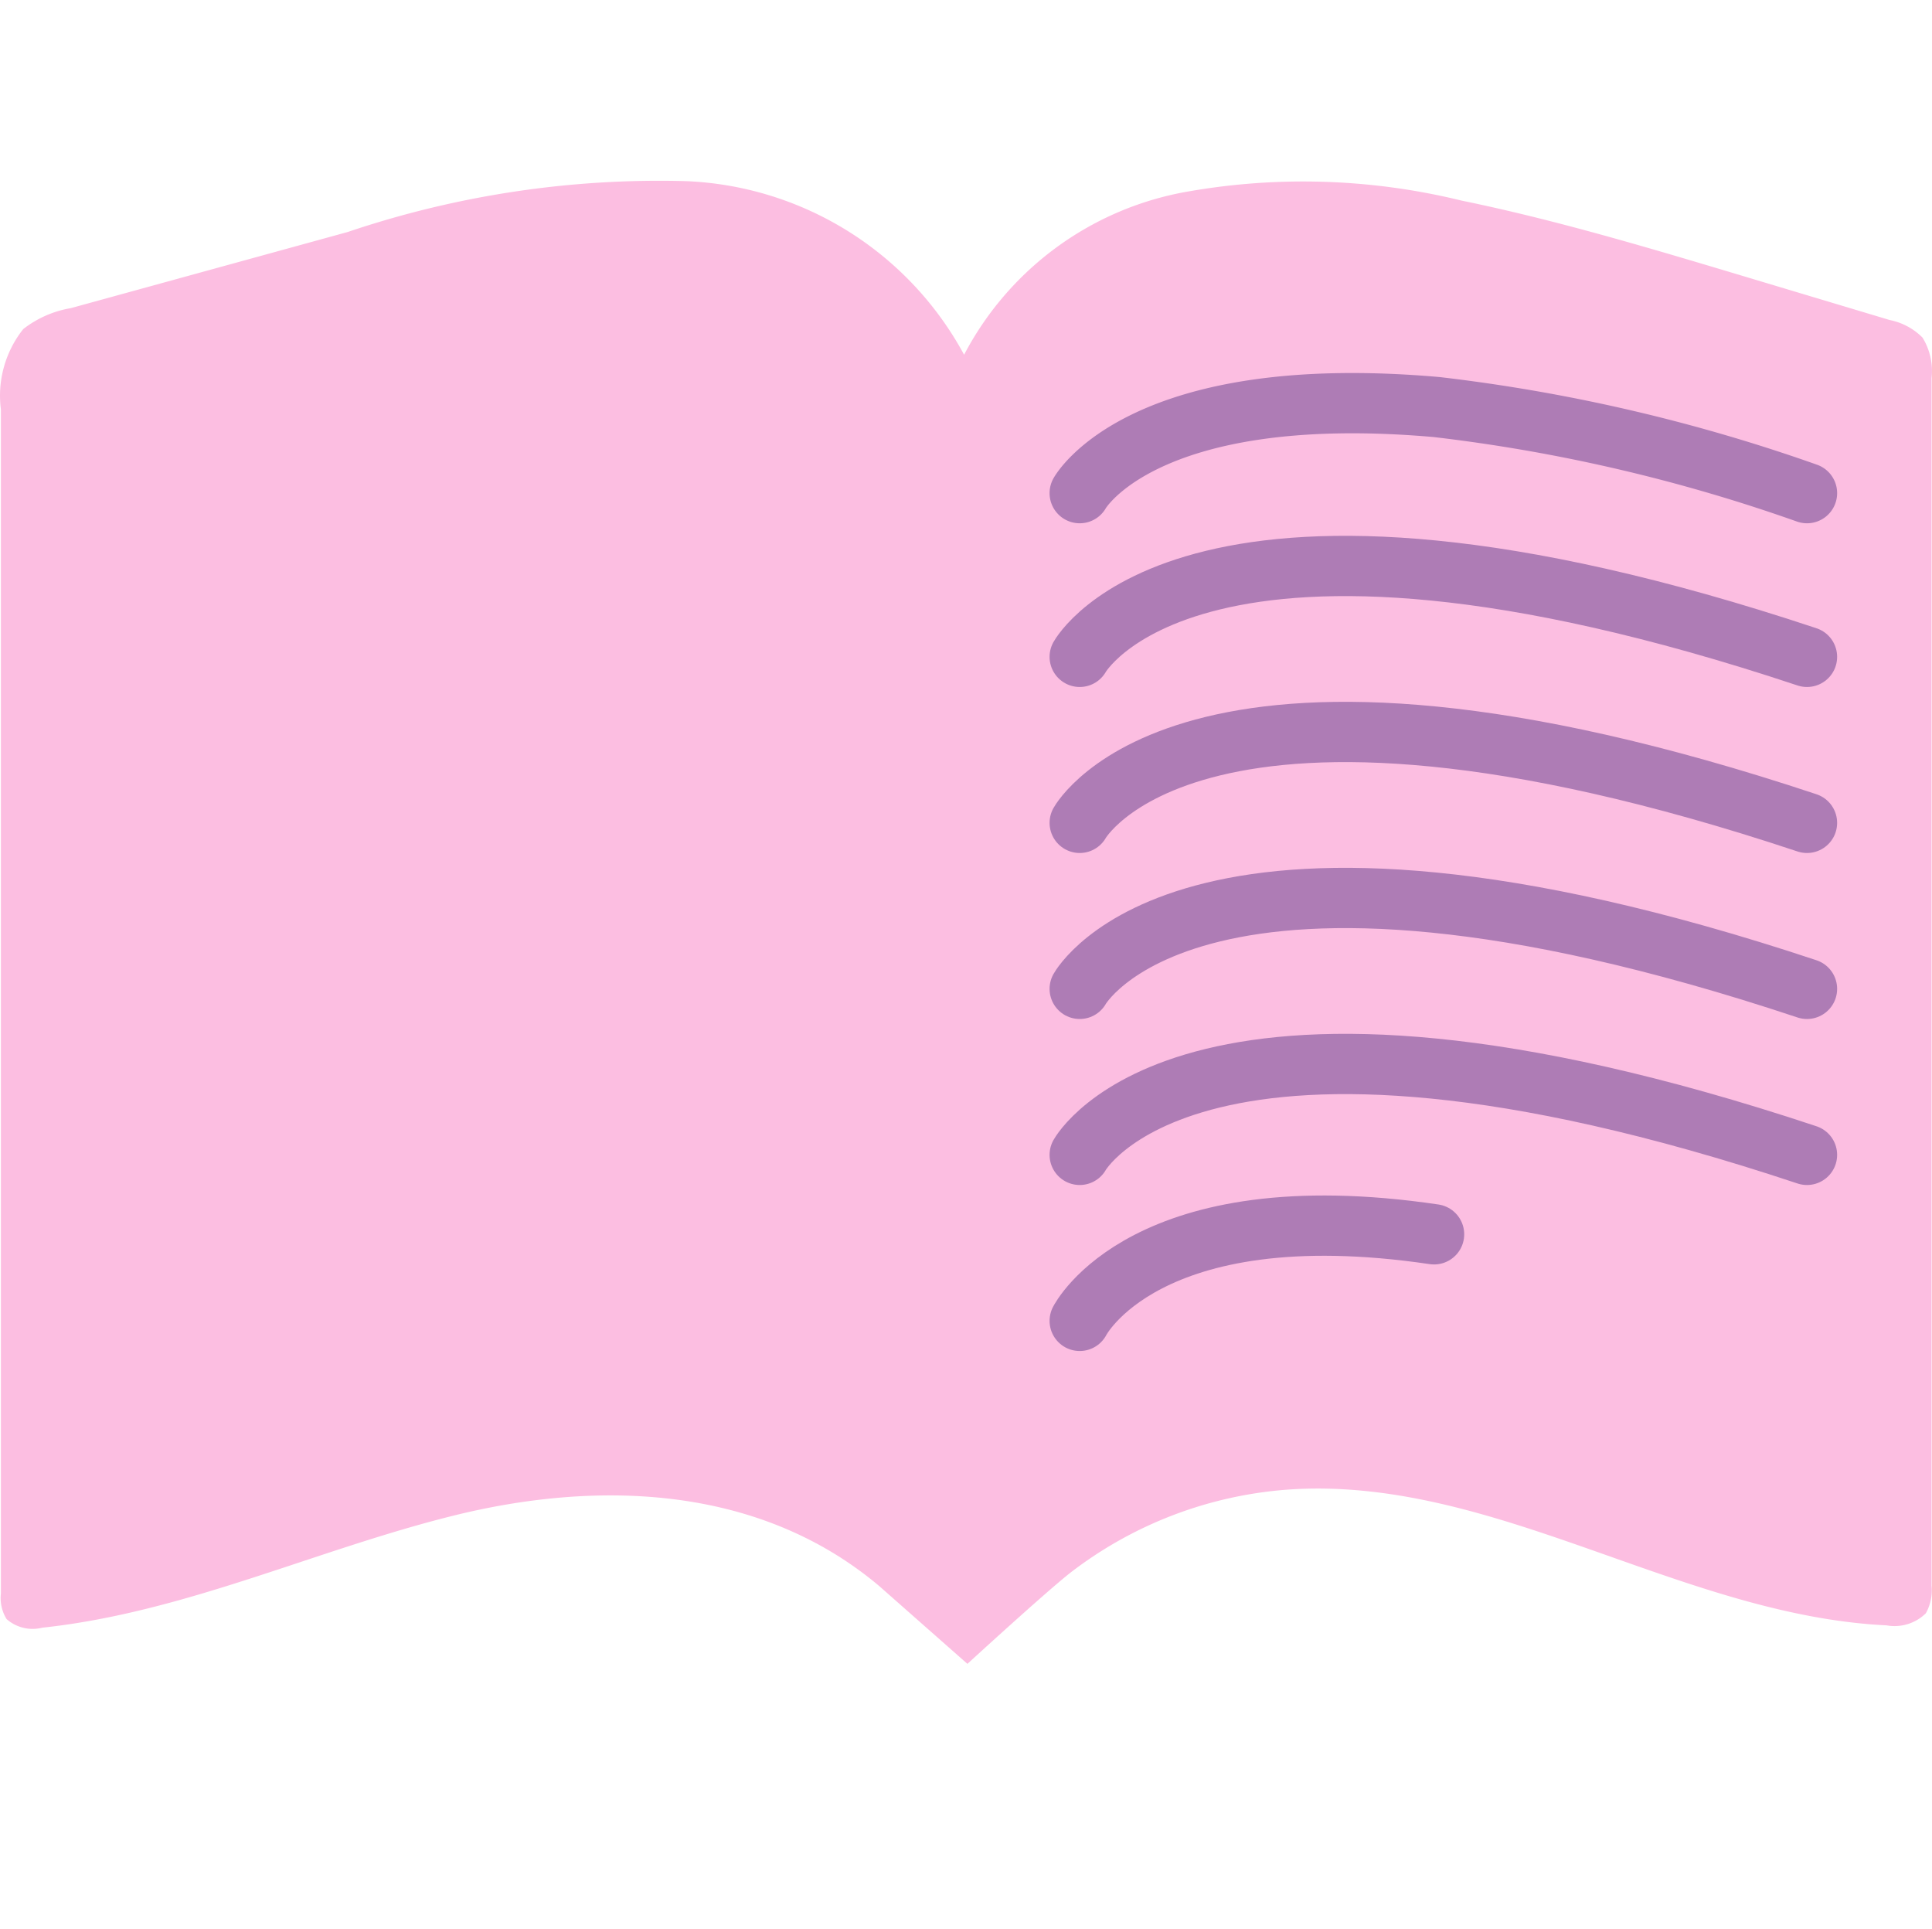 <svg xmlns="http://www.w3.org/2000/svg" viewBox="0 0 32.053 32">
  <defs>
    <style>
      .cls-1, .cls-3, .cls-4 {
        fill: none;
      }

      .cls-2 {
        fill: #fcbee1;
      }

      .cls-3 {
        stroke: #fcbee1;
        stroke-miterlimit: 10;
        stroke-width: 0.25px;
      }

      .cls-4 {
        stroke: #ae7cb5;
        stroke-linecap: round;
        stroke-linejoin: round;
      }
    </style>
  </defs>
  <g id="Groupe_139" data-name="Groupe 139" transform="translate(-528 -301)">
    <rect id="Rectangle_1132" data-name="Rectangle 1132" class="cls-1" width="32" height="32" transform="translate(528 301)"/>
    <g id="livres" transform="translate(520.789 290.567)">
      <path id="Tracé_272" data-name="Tracé 272" class="cls-2" d="M24.216,35.929m-.955,2.107s1.3-1.192,1.712-1.515a6.716,6.716,0,0,1,3.567-1.373c3.417-.26,6.542,2.083,9.967,2.249a.742.742,0,0,0,.655-.2.789.789,0,0,0,.095-.458V16.705a1.057,1.057,0,0,0-.15-.671,1.057,1.057,0,0,0-.545-.292l-2.367-.71c-1.578-.473-3.157-.947-4.735-1.271a11.048,11.048,0,0,0-4.632-.134,5.193,5.193,0,0,0-3.622,2.691,5.5,5.5,0,0,0-4.616-2.88,16.161,16.161,0,0,0-5.611.844L8.386,15.545a1.76,1.76,0,0,0-.789.347,1.776,1.776,0,0,0-.371,1.334V36.868a.663.663,0,0,0,.095.426.655.655,0,0,0,.592.142c2.367-.253,4.538-1.294,6.834-1.862s5.011-.545,7.047,1.168Z"/>
      <path id="Tracé_273" data-name="Tracé 273" class="cls-3" d="M27.55,45.27" transform="translate(-4.289 -6.713)"/>
      <path id="Tracé_274" data-name="Tracé 274" class="cls-3" d="M27.55,17.07" transform="translate(-4.289 -0.767)"/>
      <path id="Tracé_275" data-name="Tracé 275" class="cls-4" d="M29.91,23.037s1.87-3.393,12.066,0" transform="translate(-4.786 -1.707)"/>
      <path id="Tracé_276" data-name="Tracé 276" class="cls-4" d="M29.91,26.527s1.87-3.393,12.066,0" transform="translate(-4.786 -2.443)"/>
      <path id="Tracé_277" data-name="Tracé 277" class="cls-4" d="M29.91,30.017s1.87-3.393,12.066,0" transform="translate(-4.786 -3.179)"/>
      <path id="Tracé_278" data-name="Tracé 278" class="cls-4" d="M29.91,33.507s1.87-3.393,12.066,0" transform="translate(-4.786 -3.915)"/>
      <path id="Tracé_279" data-name="Tracé 279" class="cls-4" d="M29.91,36.978s1.081-2.146,5.879-1.436" transform="translate(-4.786 -4.632)"/>
      <path id="Tracé_280" data-name="Tracé 280" class="cls-4" d="M29.91,19.6s1.026-1.858,5.922-1.428A28.193,28.193,0,0,1,41.976,19.6" transform="translate(-4.786 -0.986)"/>
    </g>
  </g>
</svg>
